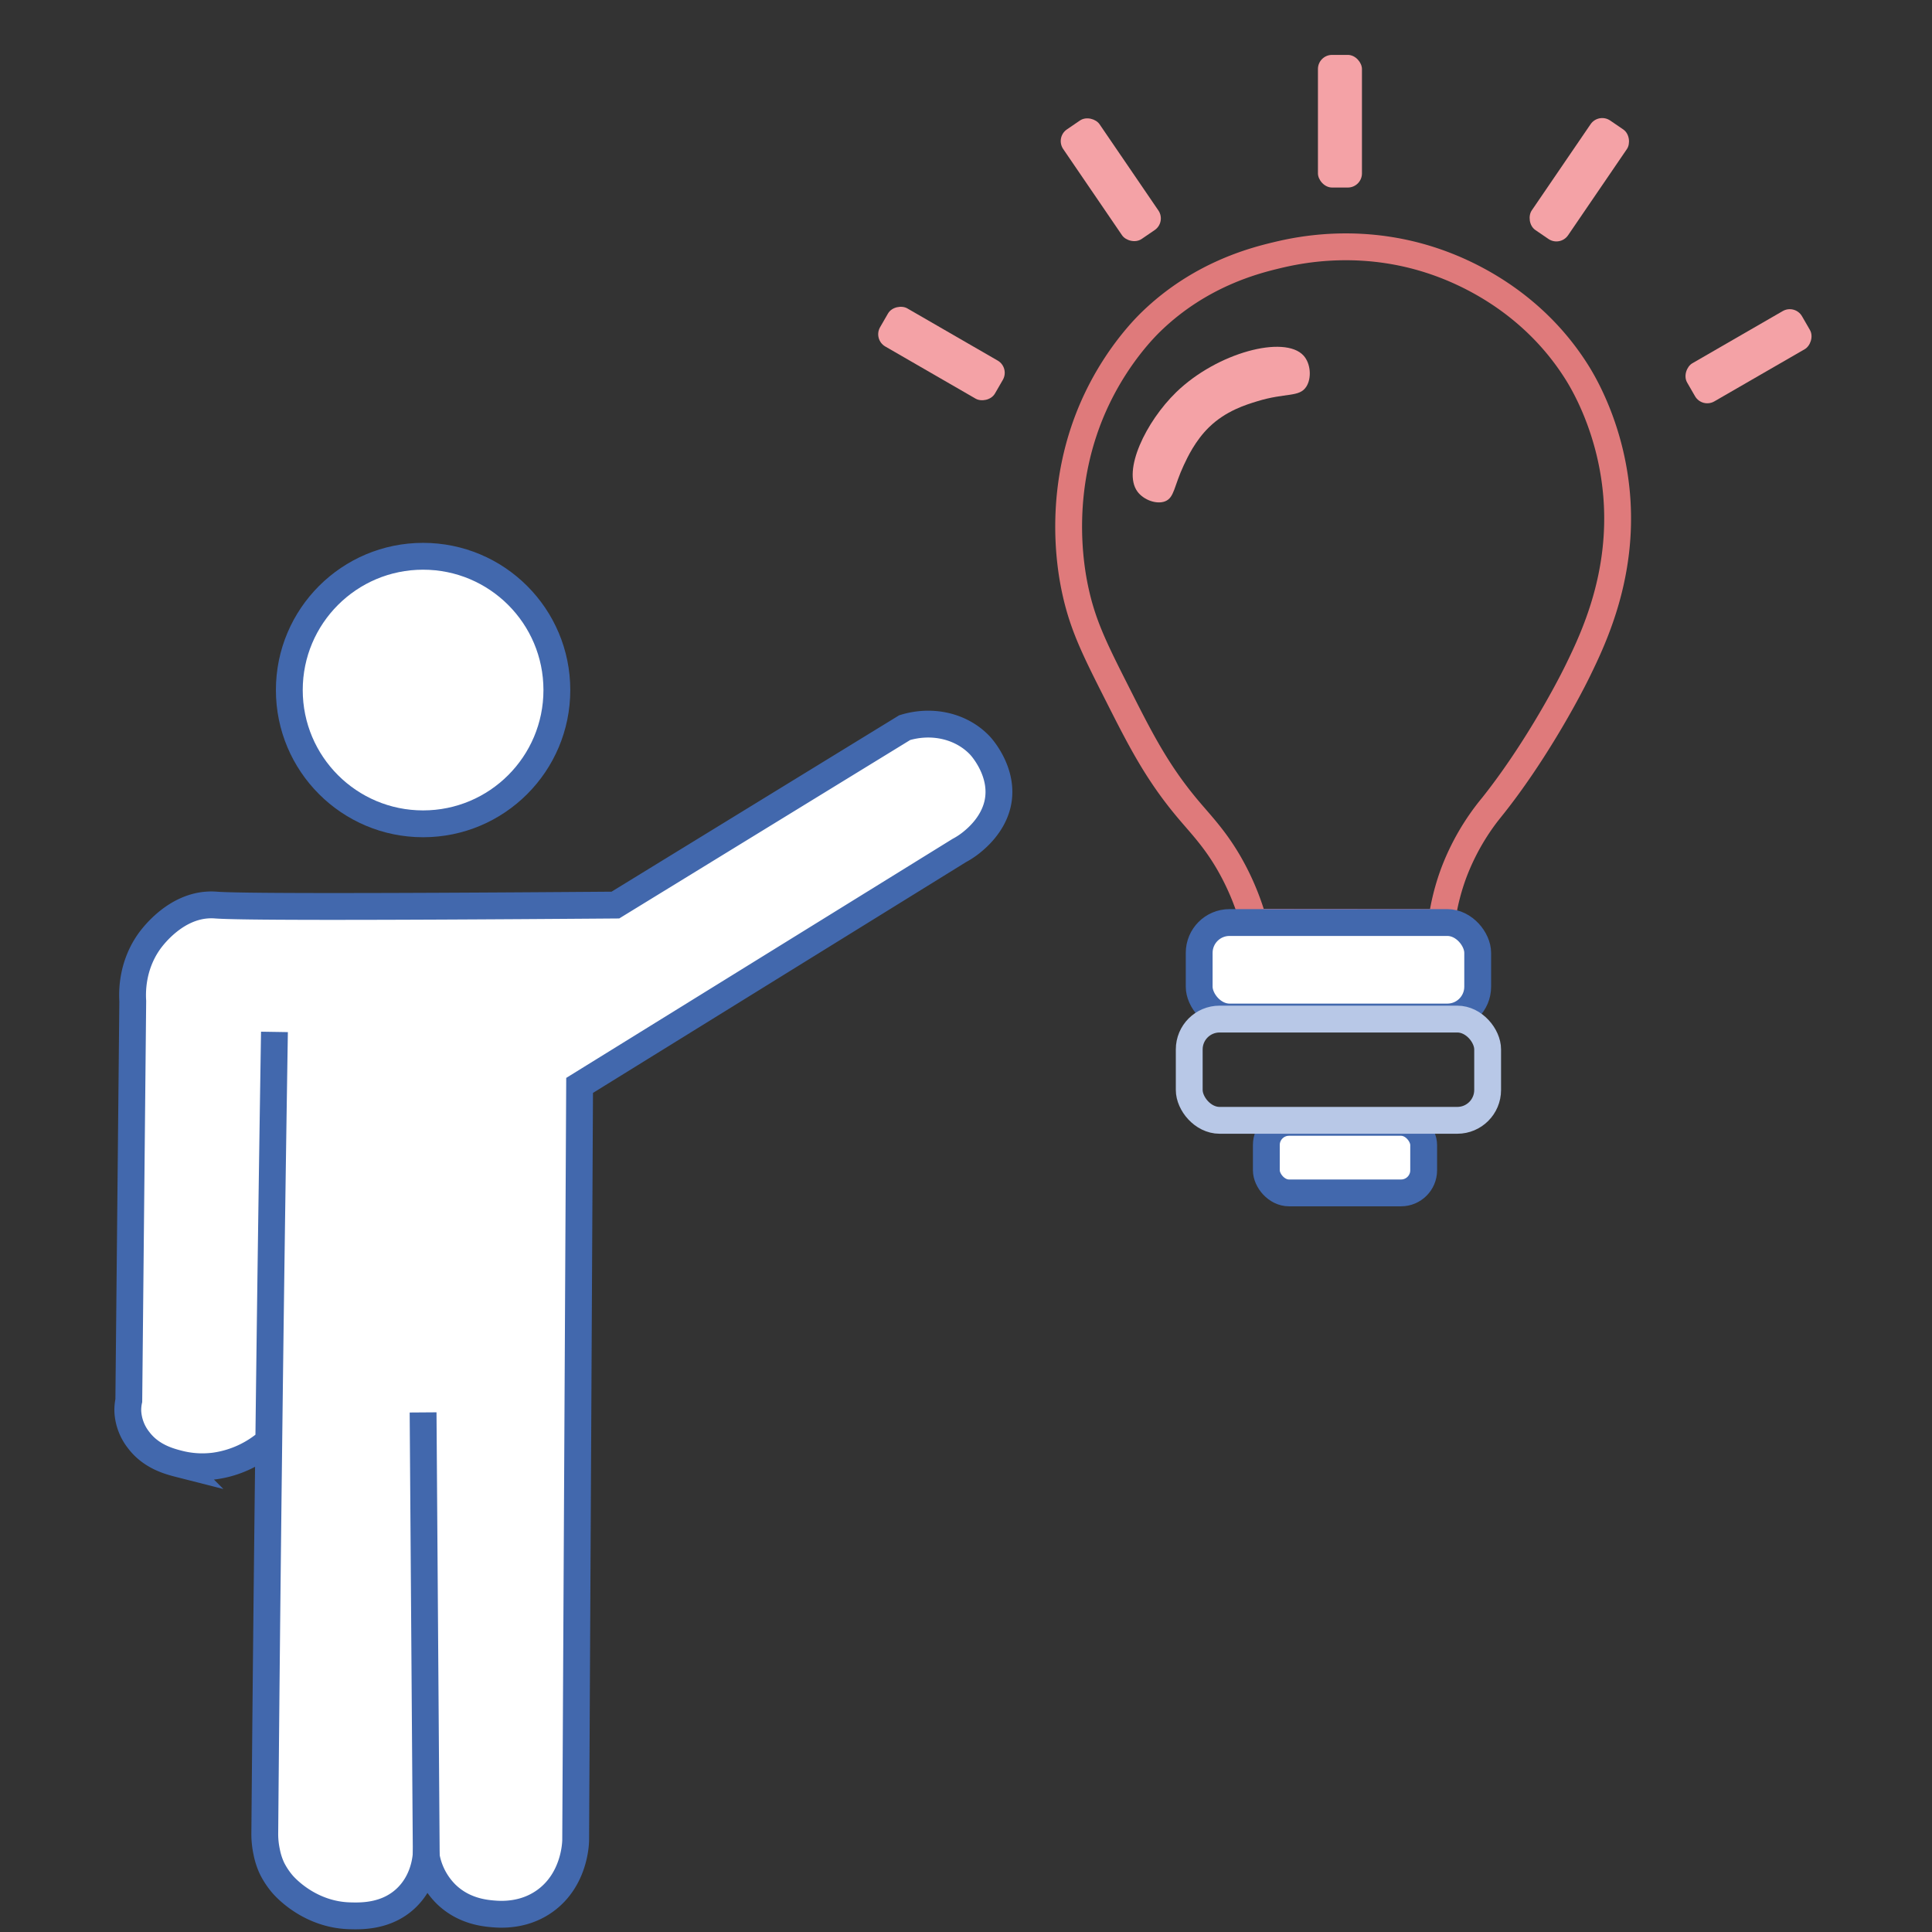 <svg xmlns="http://www.w3.org/2000/svg" id="Layer_1" data-name="Layer 1" viewBox="0 0 1080 1080"><rect x="0" y="0" width="1080" height="1080" fill="#333333" stroke="none"/><defs><style>.cls-1{fill:#fff;stroke:#4268ad;}.cls-1,.cls-2,.cls-3{stroke-miterlimit:10;stroke-width:15px;}.cls-2,.cls-3{fill:none;}.cls-2{stroke:#df7a7b;}.cls-3{stroke:#b8c8e7;}.cls-4{fill:#f4a2a6;}</style></defs><circle class="cls-1" cx="236.51" cy="385.74" r="74.78"></circle><path class="cls-1" d="M153.42,576.84q-1.9,120.74-3.32,241.51-1.22,103-2.08,205.93a47.69,47.69,0,0,0,1,10.66,39.78,39.78,0,0,0,3,9.43,43.91,43.91,0,0,0,5.85,8.85c2.93,3.39,16.4,17.14,37.67,17.72,6.34.18,21.07.59,32.13-10.52,8.57-8.61,10.14-19.32,10.52-23.26a39.6,39.6,0,0,0,11.08,21.6c9.6,9.43,21.16,10.64,26,11.08,4.46.39,17.43,1.36,29.36-7.2,16.23-11.65,17.1-31.29,17.17-33.79L324,606.75,536.18,475.47a44,44,0,0,0,7.2-4.8c2.43-2,11.47-9.42,14.22-21.05,4.18-17.66-9.18-32.23-9.78-32.86-10.31-10.9-26.69-14.69-42.1-10L344,505.94c-154.27,1.18-211.7.88-223.23,0a32.69,32.69,0,0,0-5.27,0C96.57,507.45,84.24,525,82.89,527c-9.15,13.41-9,27.48-8.68,32.68L72,782.9a25.6,25.6,0,0,0-.55,6.1,28.25,28.25,0,0,0,6.09,16.06c7,9.26,17.22,11.89,22.71,13.29a53.08,53.08,0,0,0,19.94,1.11,57.75,57.75,0,0,0,30-13.83"></path><line class="cls-1" x1="236.51" y1="789.55" x2="238.35" y2="1046.57"></line><path class="cls-2" d="M700.83,515.51a143.73,143.73,0,0,0-11.27-28.37c-8.58-16.29-17.3-25.14-25.1-34.38-17.6-20.82-27.05-39.53-39.77-64.7-12.55-24.83-19.3-38.2-23.59-58-2.66-12.26-11.16-58.36,12.13-107.16,12-25.09,27.21-40.11,30.33-43.14,27.26-26.38,57.63-34.07,70.1-37.07,12-2.87,49.84-11.4,93.68,5.4,18,6.88,51.17,23.48,74.14,60,3.3,5.26,19.1,31.12,22.24,68.75,3.73,44.77-12.69,79.52-21.57,97.72-7.09,14.53-25.41,48-47.85,76.16a131.2,131.2,0,0,0-21.57,37.07,126.75,126.75,0,0,0-6.91,27.89Z"></path><rect class="cls-1" x="670.35" y="515.7" width="155.69" height="52.82" rx="16.95"></rect><rect class="cls-1" x="707.89" y="627.41" width="87.95" height="39.43" rx="12.65"></rect><rect class="cls-3" x="664.79" y="569.67" width="166.81" height="56.6" rx="16.95"></rect><rect class="cls-4" x="736.74" y="30.69" width="24.6" height="74.14" rx="7.89"></rect><rect class="cls-4" x="870.52" y="63.45" width="24.6" height="74.14" rx="7.89" transform="translate(210.3 -480.17) rotate(34.31)"></rect><rect class="cls-4" x="608.66" y="63.45" width="24.6" height="74.14" rx="7.89" transform="translate(1190.51 -166.51) rotate(145.69)"></rect><rect class="cls-4" x="965.13" y="162.07" width="24.6" height="74.14" rx="7.89" transform="translate(661.18 -746.91) rotate(60)"></rect><rect class="cls-4" x="513.98" y="160.55" width="24.6" height="74.14" rx="7.89" transform="translate(960.57 -159.34) rotate(120)"></rect><path class="cls-4" d="M661.76,260c2.09-4.46,6.43-13.73,14.15-21.23,9.36-9.1,20.5-12.51,27-14.49,15.83-4.85,23.38-2.07,27.3-8.09,3.11-4.8,2.51-13-1.54-17.44-10.56-11.58-48.27-1.74-71.19,20.53-16.86,16.39-30.21,43.89-21.63,55.54,3.4,4.62,10.67,7.33,15.5,5.4C656.5,278.16,656.22,271.83,661.76,260Z"></path></svg>